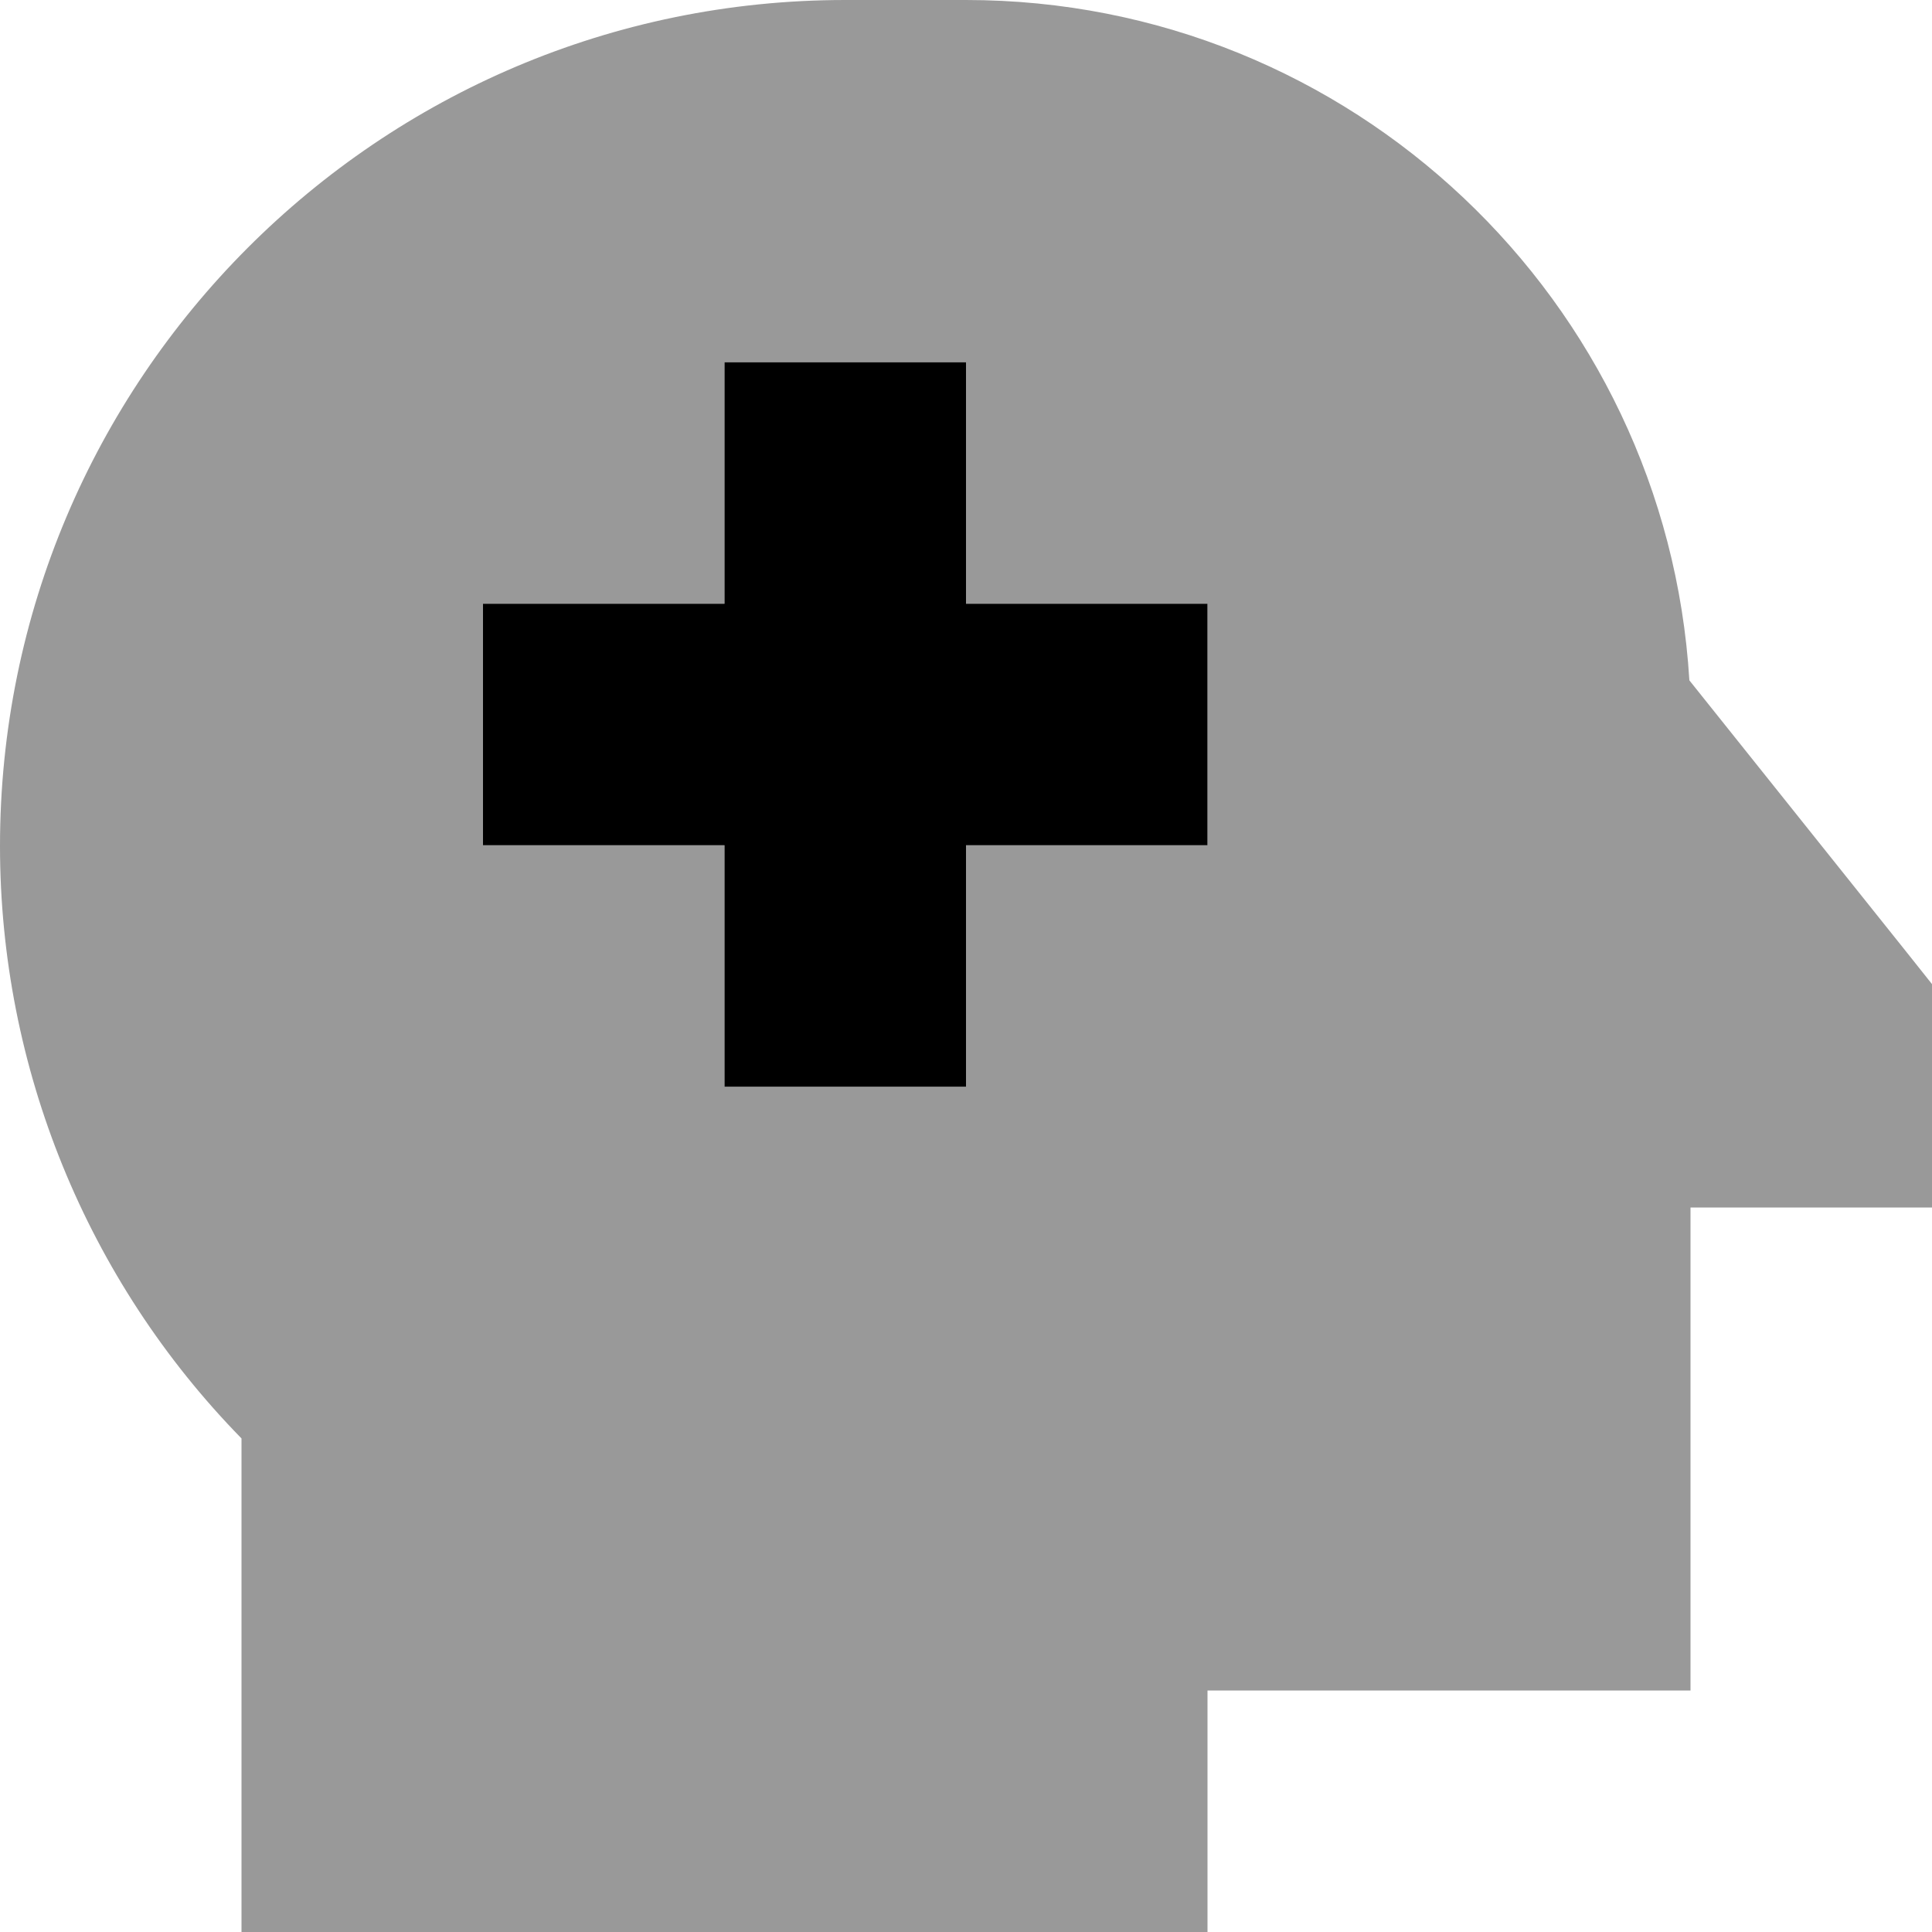 <svg xmlns="http://www.w3.org/2000/svg" viewBox="0 0 512 512"><!--! Font Awesome Pro 6.7.2 by @fontawesome - https://fontawesome.com License - https://fontawesome.com/license (Commercial License) Copyright 2024 Fonticons, Inc. --><defs><style>.fa-secondary{opacity:.4}</style></defs><path class="fa-secondary" d="M0 224.2C0 100.6 100.2 0 224 0l32 0C358.1 0 441.6 79.7 447.7 180.3L505 252l7 8.8 0 11.2 0 16 0 32-32 0-32 0 0 96 0 32-32 0-96 0 0 32 0 32-32 0L96 512l-32 0 0-32 0-98.8c-41-41.9-64-98.3-64-157zM128 160l0 64 64 0 0 64 64 0 0-64 64 0 0-64-64 0 0-64-64 0 0 64-64 0z"/><path class="fa-primary" d="M256 96l-64 0 0 64-64 0 0 64 64 0 0 64 64 0 0-64 64 0 0-64-64 0 0-64z"/></svg>